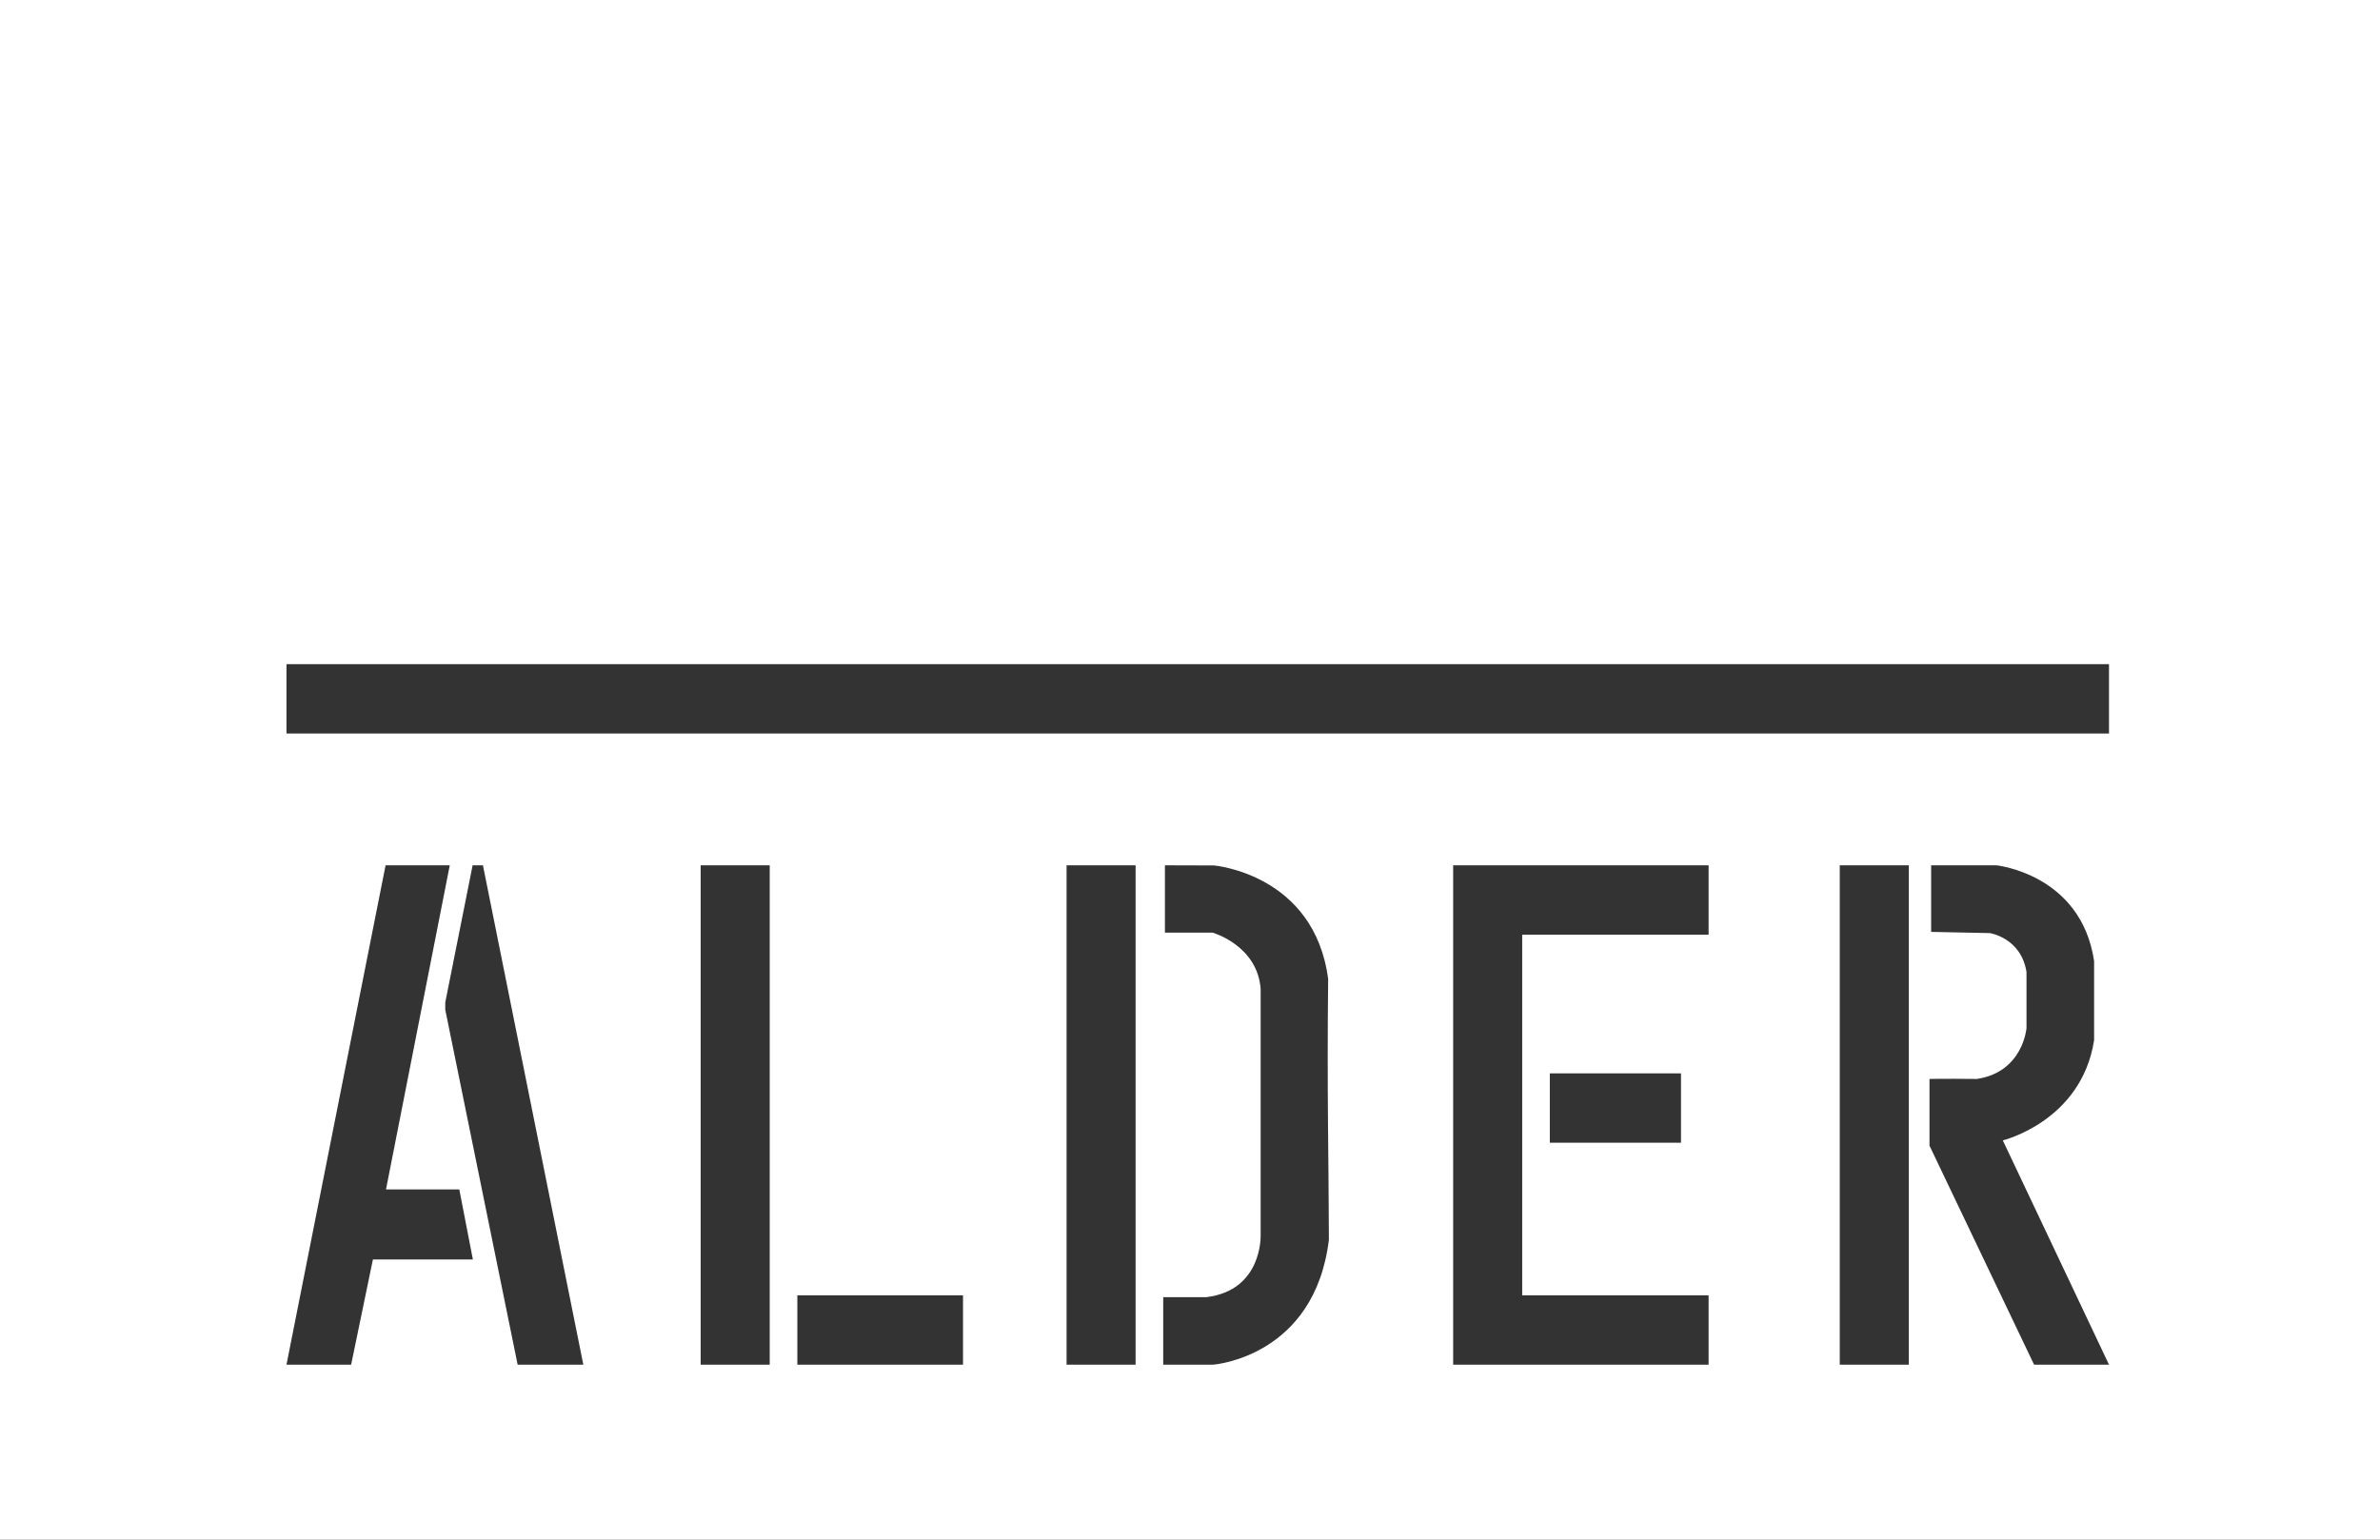 
<svg width="119px" height="77px" viewBox="0 0 119 77" version="1.1" xmlns="http://www.w3.org/2000/svg" xmlns:xlink="http://www.w3.org/1999/xlink">
    <rect x="0" y="0" width="119" height="77" fill="#333333" stroke="none"/>
    <g id="Symbols" stroke="none" stroke-width="1" fill="none" fill-rule="evenodd">
        <g id="O-V-E-R-L-A-Y" transform="translate(-5, 0)" fill="#FFFFFF">
            <g id="logo-tag">
                <path d="M5,77 L5,0 L124,0 L124,77 L5,77 Z M80.42,43.275 L77.658,43.275 L77.658,68.248 L80.42,68.248 L90.43,68.248 L90.43,64.779 L81.11,64.779 L81.11,46.743 L90.43,46.743 L90.43,43.275 L80.42,43.275 Z M101.557,43.275 L101.557,46.604 L104.491,46.665 C104.491,46.665 106.051,46.895 106.325,48.609 L106.325,51.418 C106.325,51.418 106.157,53.609 103.848,53.959 C102.005,53.941 101.475,53.959 101.475,53.959 L101.475,57.296 L106.704,68.248 L110.45,68.248 L105.14,57.031 C105.14,57.031 109.07,56.082 109.705,52.024 C109.708,50.206 109.705,51.563 109.705,48.063 C109.059,43.71 104.82,43.275 104.82,43.275 L101.557,43.275 Z M96.988,43.275 L96.988,68.248 L100.44,68.248 L100.44,43.275 L96.988,43.275 Z M82.491,53.68 L82.491,57.149 L89.049,57.149 L89.049,53.68 L82.491,53.68 Z M63.246,43.275 L63.246,46.641 L65.634,46.643 C65.634,46.643 67.867,47.276 68.032,49.453 C68.032,54.179 68.032,61.785 68.032,61.785 C68.032,61.785 68.128,64.539 65.308,64.873 C64.332,64.873 63.161,64.872 63.161,64.872 L63.161,68.248 L65.662,68.248 C65.662,68.248 70.736,67.878 71.445,61.994 C71.436,58.102 71.345,54.6 71.408,48.961 C70.716,43.702 65.696,43.282 65.696,43.282 L63.246,43.275 Z M58.329,43.275 L58.329,68.248 L61.78,68.248 L61.78,43.275 L58.329,43.275 Z M44.867,64.779 L44.867,68.248 L53.151,68.248 L53.151,64.779 L44.867,64.779 Z M40.034,43.275 L40.034,68.248 L43.486,68.248 L43.486,43.275 L40.034,43.275 Z M28.631,43.275 L27.263,50.132 L27.263,50.494 L30.882,68.248 L34.166,68.248 L29.147,43.275 L28.631,43.275 Z M24.279,43.275 L19.324,68.248 L22.557,68.248 L23.645,62.989 L28.644,62.989 L27.965,59.484 L24.3,59.484 L27.488,43.275 L24.279,43.275 Z M19.324,33.216 L19.324,36.685 L110.45,36.685 L110.45,33.216 L19.324,33.216 Z"></path>
            </g>
        </g>
    </g>
</svg>
